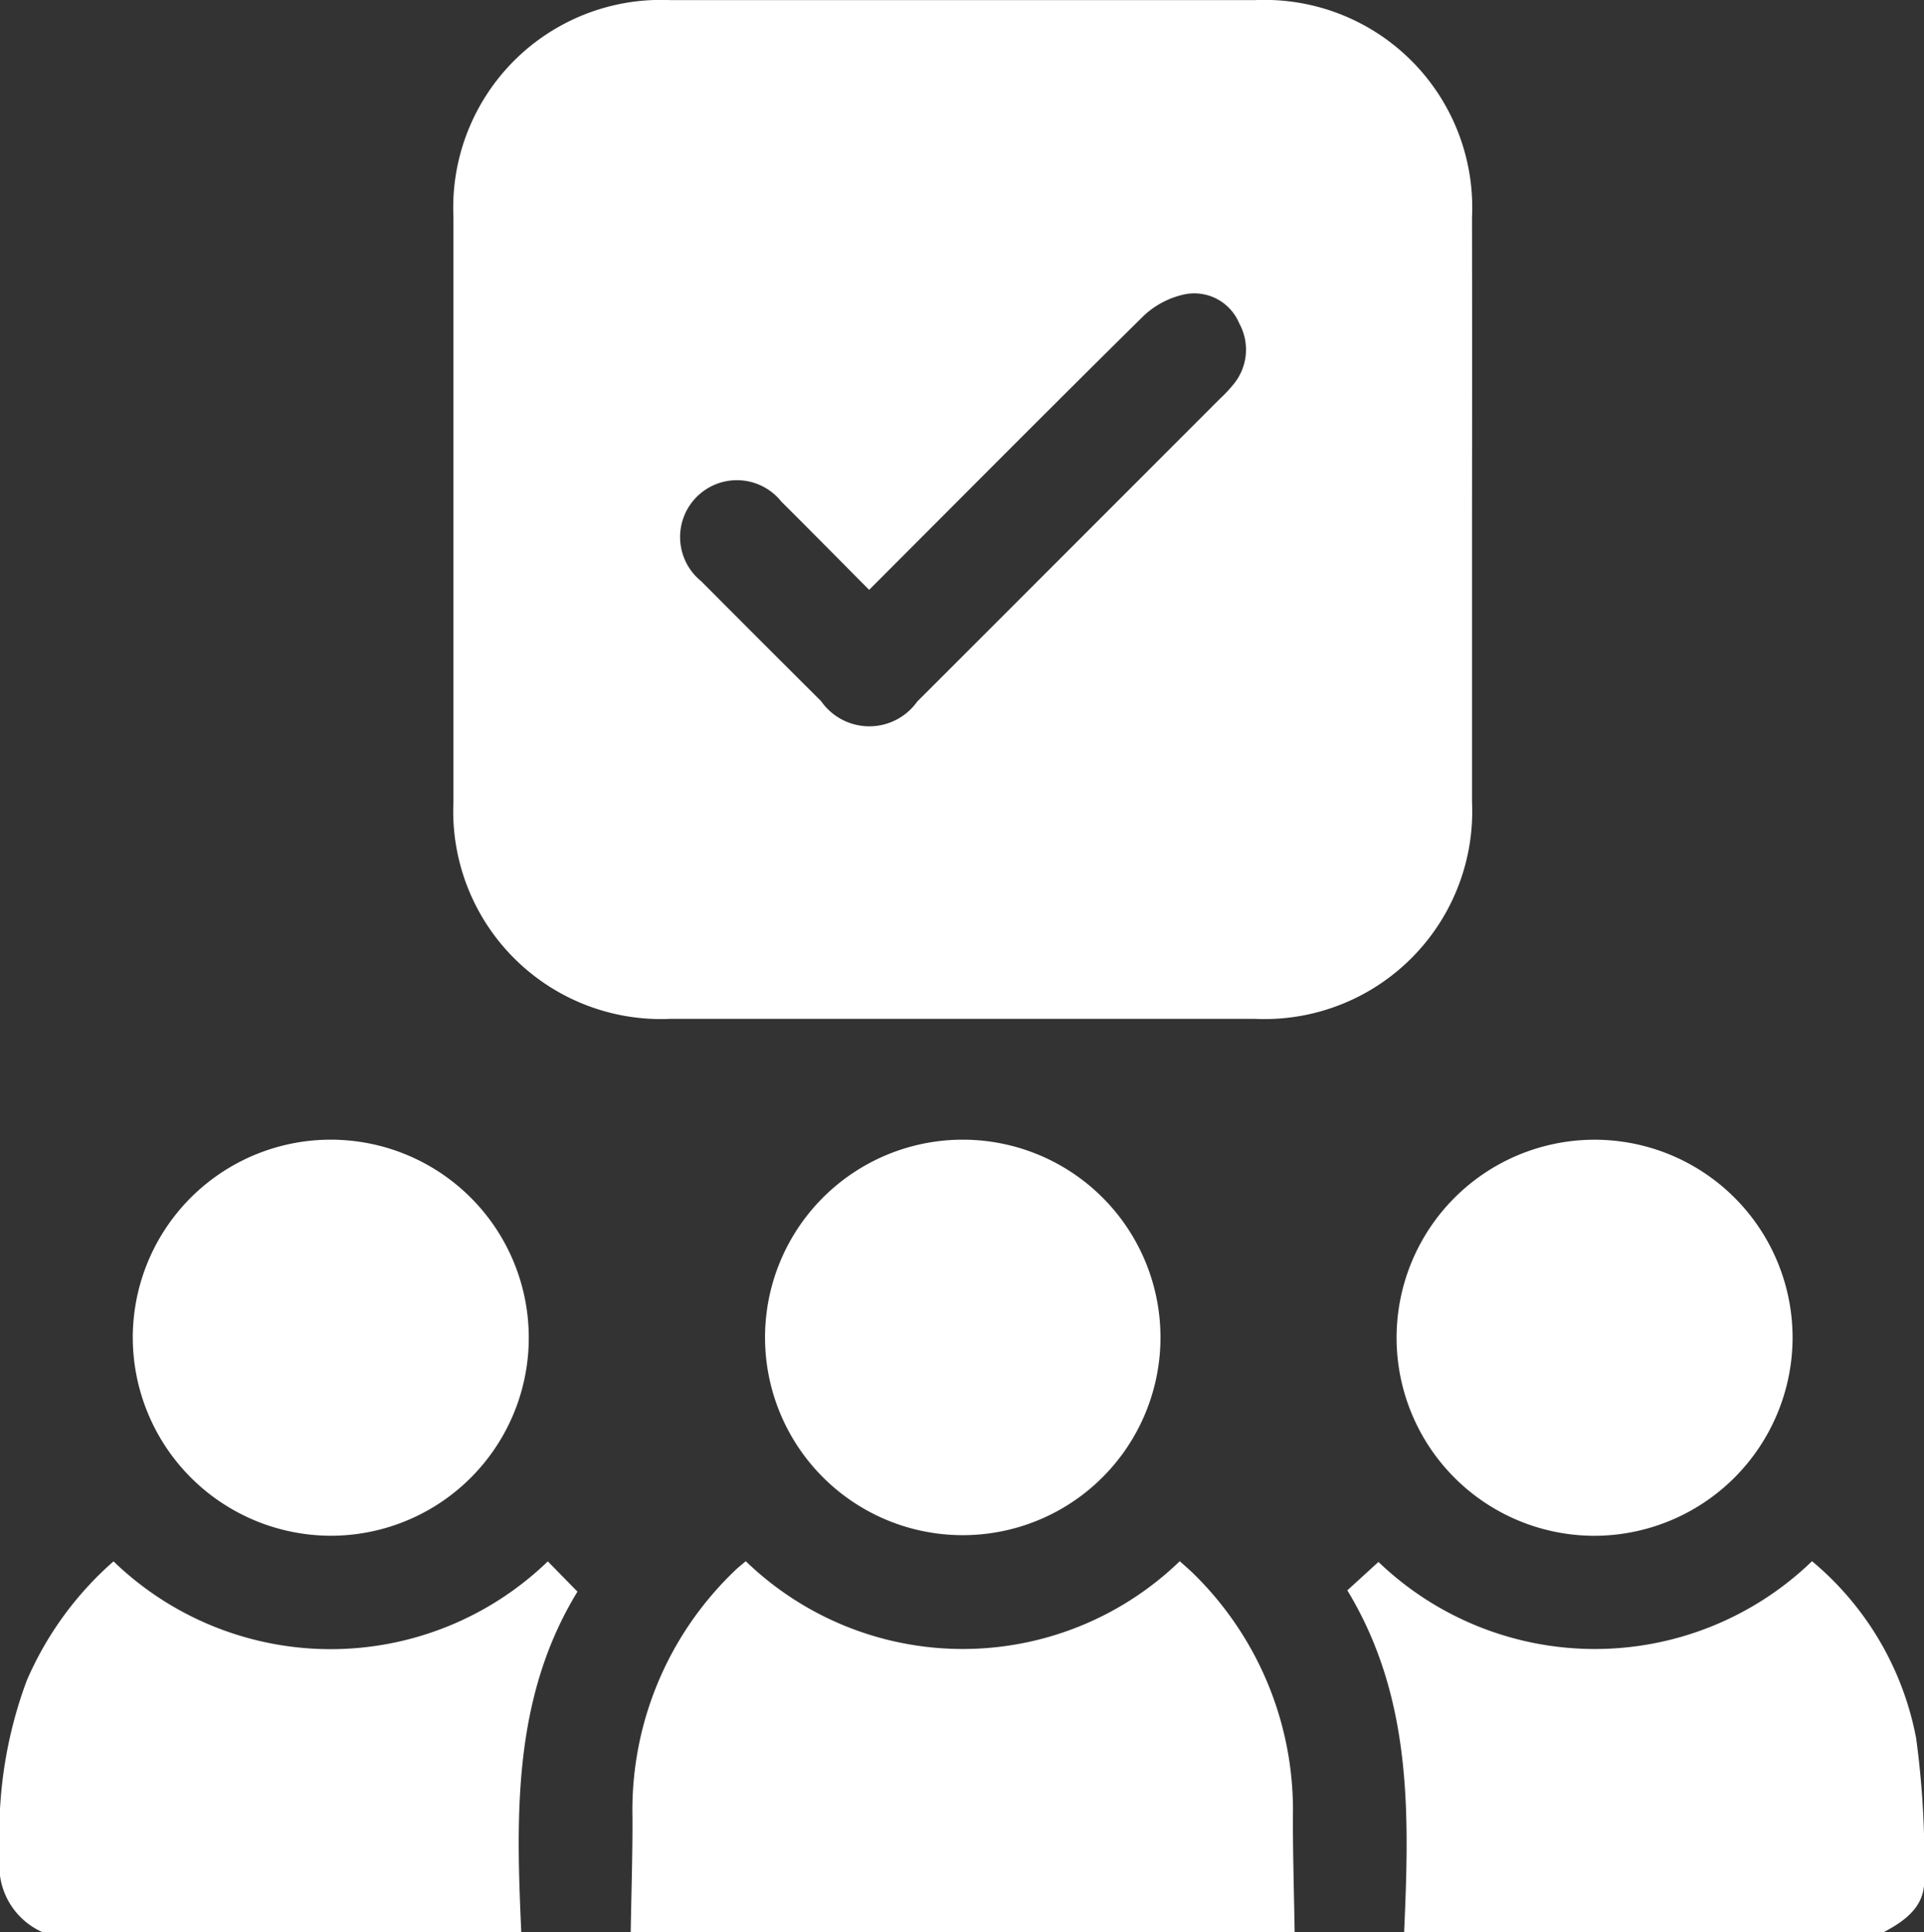 <svg xmlns="http://www.w3.org/2000/svg" width="33.864" height="34" viewBox="0 0 33.864 34">
  <rect x="0" y="0" width="33.864" height="34" fill="#333333" stroke="none"/>
  <g id="company-kyc-icon" transform="translate(2464.882 -5567.544)">
    <path id="Path_68651" data-name="Path 68651" d="M1195.5,814.779c.011-.672.033-1.345.031-2.017a5.824,5.824,0,0,1,1.523-4.057c.089-.1.183-.192.277-.285.055-.053.116-.1.194-.167a5.494,5.494,0,0,0,7.639,0c.091.083.181.158.262.24a5.82,5.82,0,0,1,1.729,4.272c0,.672.02,1.345.031,2.017Z" transform="translate(-3649.281 4786.765)" fill="#fff"/>
    <path id="Path_68652" data-name="Path 68652" d="M1338.92,814.78c.091-2.063.148-4.121-1-6.013l.548-.5a5.5,5.5,0,0,0,7.631-.013,5.346,5.346,0,0,1,1.833,3.118,16.005,16.005,0,0,1,.141,2.507c.006.458-.342.709-.716.905Z" transform="translate(-3779.088 4786.764)" fill="#fff"/>
    <path id="Path_68653" data-name="Path 68653" d="M1070.86,814.793a1.275,1.275,0,0,1-.742-1.336,7.671,7.671,0,0,1,.47-3.087,5.892,5.892,0,0,1,1.528-2.1,5.5,5.5,0,0,0,7.644,0l.522.533c-1.136,1.855-1.083,3.922-.989,5.995Z" transform="translate(-3535 4786.751)" fill="#fff"/>
    <path id="Path_68654" data-name="Path 68654" d="M1178.17,506.957q0,2.572,0,5.145a3.657,3.657,0,0,1-3.821,3.818q-5.145,0-10.289,0a3.657,3.657,0,0,1-3.818-3.821q0-5.145,0-10.289a3.656,3.656,0,0,1,3.821-3.818q5.145,0,10.289,0a3.655,3.655,0,0,1,3.818,3.821Q1178.173,504.384,1178.17,506.957Zm-10.611,1.414c-.533-.536-1.036-1.048-1.546-1.554a1,1,0,1,0-1.412,1.4q1.054,1.058,2.113,2.113a1.034,1.034,0,0,0,1.691.006q2.665-2.663,5.328-5.329a2.442,2.442,0,0,0,.228-.241.958.958,0,0,0,.111-1.087.857.857,0,0,0-.952-.511,1.511,1.511,0,0,0-.736.386C1170.776,505.14,1169.186,506.742,1167.559,508.37Z" transform="translate(-3617.143 5069.554)" fill="#fff"/>
    <path id="Path_68655" data-name="Path 68655" d="M1351.227,731.484a3.485,3.485,0,1,1,3.5-3.46A3.494,3.494,0,0,1,1351.227,731.484Z" transform="translate(-3788.058 4863.087)" fill="#fff"/>
    <path id="Path_68656" data-name="Path 68656" d="M1096.511,727.969a3.485,3.485,0,1,1,3.449,3.513A3.493,3.493,0,0,1,1096.511,727.969Z" transform="translate(-3559.056 4863.088)" fill="#fff"/>
    <path id="Path_68657" data-name="Path 68657" d="M1229.145,728.041a3.48,3.48,0,1,1-3.406-3.525A3.479,3.479,0,0,1,1229.145,728.041Z" transform="translate(-3673.602 4863.085)" fill="#fff"/>
  </g>
</svg>
